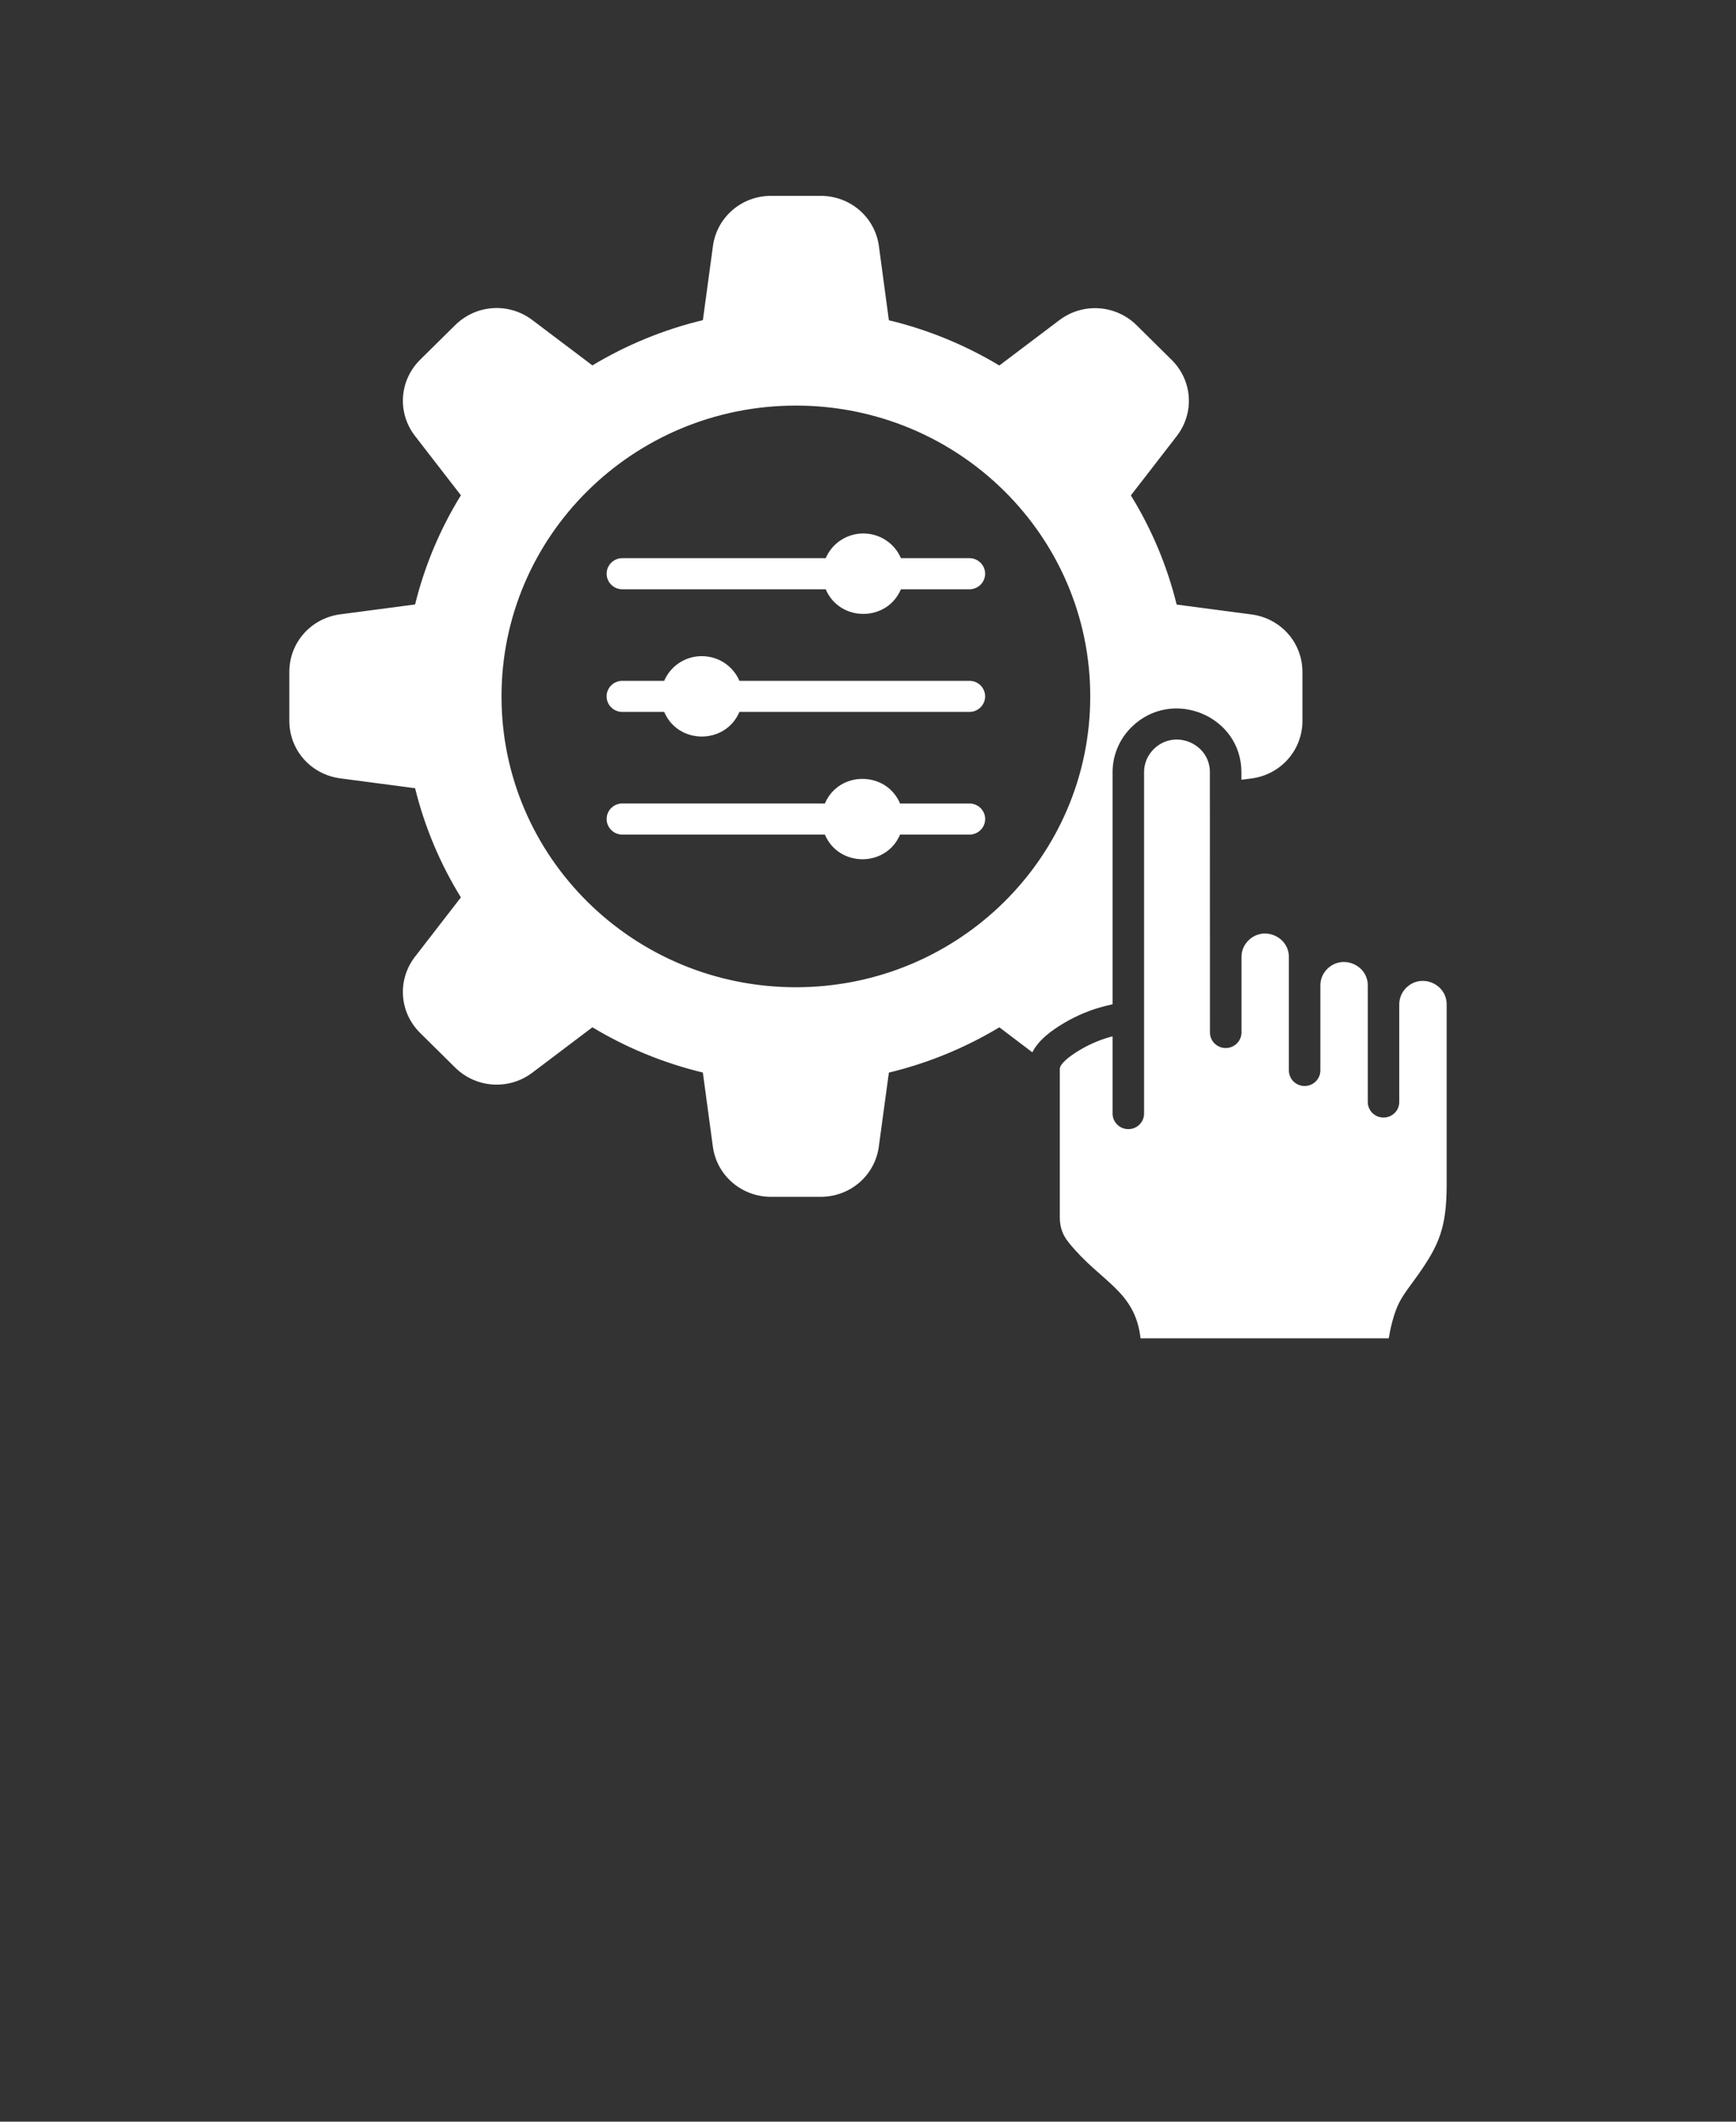 <svg width="45" height="55" viewBox="0 0 45 55" fill="none" xmlns="http://www.w3.org/2000/svg">
<rect x="0" y="0" width="45" height="55" fill="#333333" stroke="none"/>
<path fill-rule="evenodd" clip-rule="evenodd" d="M23.041 8.302C24.065 8.548 25.028 8.948 25.904 9.475L27.461 8.299C28.07 7.839 28.918 7.895 29.462 8.43L30.37 9.328C30.913 9.864 30.968 10.702 30.503 11.305L29.314 12.842C29.848 13.708 30.252 14.66 30.501 15.672L32.441 15.928C33.202 16.029 33.761 16.66 33.761 17.419V18.688C33.761 19.446 33.202 20.079 32.441 20.18L32.179 20.213V20.015C32.179 18.555 30.381 17.811 29.33 18.85C29.017 19.159 28.84 19.577 28.84 20.015V26.033L28.642 26.081C28.272 26.172 27.898 26.33 27.571 26.526C27.26 26.712 26.926 26.952 26.76 27.279L25.905 26.631C25.028 27.158 24.065 27.558 23.041 27.805L22.781 29.721C22.679 30.473 22.04 31.025 21.272 31.025H19.988C19.221 31.025 18.58 30.473 18.478 29.721L18.219 27.803C17.195 27.557 16.232 27.157 15.356 26.63L13.8 27.806C13.191 28.266 12.343 28.21 11.799 27.675L10.891 26.777C10.348 26.24 10.293 25.402 10.758 24.8L11.947 23.263C11.413 22.397 11.009 21.445 10.76 20.433L8.82 20.177C8.059 20.076 7.5 19.445 7.5 18.686V17.417C7.5 16.659 8.059 16.026 8.82 15.925L10.76 15.669C11.009 14.658 11.413 13.705 11.947 12.839L10.758 11.302C10.293 10.7 10.349 9.862 10.891 9.325L11.799 8.428C12.343 7.891 13.191 7.836 13.8 8.297L15.356 9.472C16.233 8.945 17.195 8.545 18.22 8.299L18.48 6.381C18.582 5.63 19.221 5.077 19.989 5.077H21.273C22.04 5.077 22.681 5.63 22.783 6.381L23.041 8.302ZM36.774 33.025C37.284 32.292 37.5 31.845 37.5 30.713V26.035C37.5 25.504 36.842 25.22 36.452 25.606C36.34 25.717 36.271 25.869 36.271 26.035V28.567C36.271 28.791 36.088 28.97 35.863 28.97C35.637 28.97 35.455 28.789 35.455 28.567V25.544C35.455 25.014 34.797 24.73 34.406 25.116C34.294 25.226 34.226 25.378 34.226 25.544V27.749C34.226 27.972 34.042 28.152 33.818 28.152C33.592 28.152 33.41 27.971 33.41 27.749V24.807C33.41 24.277 32.752 23.992 32.361 24.379C32.249 24.489 32.181 24.641 32.181 24.807V26.765C32.181 26.987 31.997 27.168 31.772 27.168C31.547 27.168 31.364 26.987 31.364 26.765L31.362 20.014C31.362 19.276 30.45 18.884 29.907 19.419C29.752 19.572 29.656 19.783 29.656 20.014V28.867C29.656 29.091 29.473 29.27 29.248 29.27C29.022 29.27 28.84 29.089 28.84 28.867V26.865C28.559 26.934 28.255 27.061 27.994 27.217C27.695 27.395 27.472 27.584 27.472 27.71V31.556C27.472 31.811 27.542 32.011 27.703 32.21C28.535 33.244 29.42 33.443 29.565 34.693H35.998C36.041 34.441 36.115 34.106 36.238 33.833C36.356 33.568 36.609 33.263 36.774 33.025ZM20.631 10.514C16.416 10.514 13 13.889 13 18.053C13 22.217 16.416 25.592 20.631 25.592C24.845 25.592 28.261 22.217 28.261 18.053C28.261 13.889 24.844 10.514 20.631 10.514ZM16.133 21.635H21.382C21.743 22.487 22.97 22.487 23.331 21.635H25.129C25.355 21.635 25.537 21.454 25.537 21.232C25.537 21.009 25.354 20.829 25.129 20.829H23.331C22.97 19.978 21.743 19.978 21.382 20.829L16.133 20.828C15.907 20.828 15.725 21.009 15.725 21.231C15.725 21.454 15.907 21.635 16.133 21.635ZM22.378 13.829C21.946 13.829 21.566 14.088 21.404 14.469H16.133C15.907 14.469 15.725 14.65 15.725 14.873C15.725 15.096 15.908 15.276 16.133 15.276H21.404C21.765 16.127 22.992 16.127 23.353 15.276H25.128C25.354 15.276 25.536 15.095 25.536 14.873C25.536 14.649 25.353 14.469 25.128 14.469H23.353C23.191 14.088 22.811 13.829 22.378 13.829ZM18.192 17.009C17.759 17.009 17.38 17.267 17.217 17.649H16.132C15.906 17.649 15.724 17.83 15.724 18.052C15.724 18.275 15.907 18.455 16.132 18.455H17.217C17.579 19.306 18.805 19.306 19.167 18.455H25.128C25.354 18.455 25.536 18.274 25.536 18.052C25.536 17.828 25.353 17.649 25.128 17.649L19.167 17.65C19.004 17.267 18.625 17.009 18.192 17.009Z" fill="white"/>
</svg>
